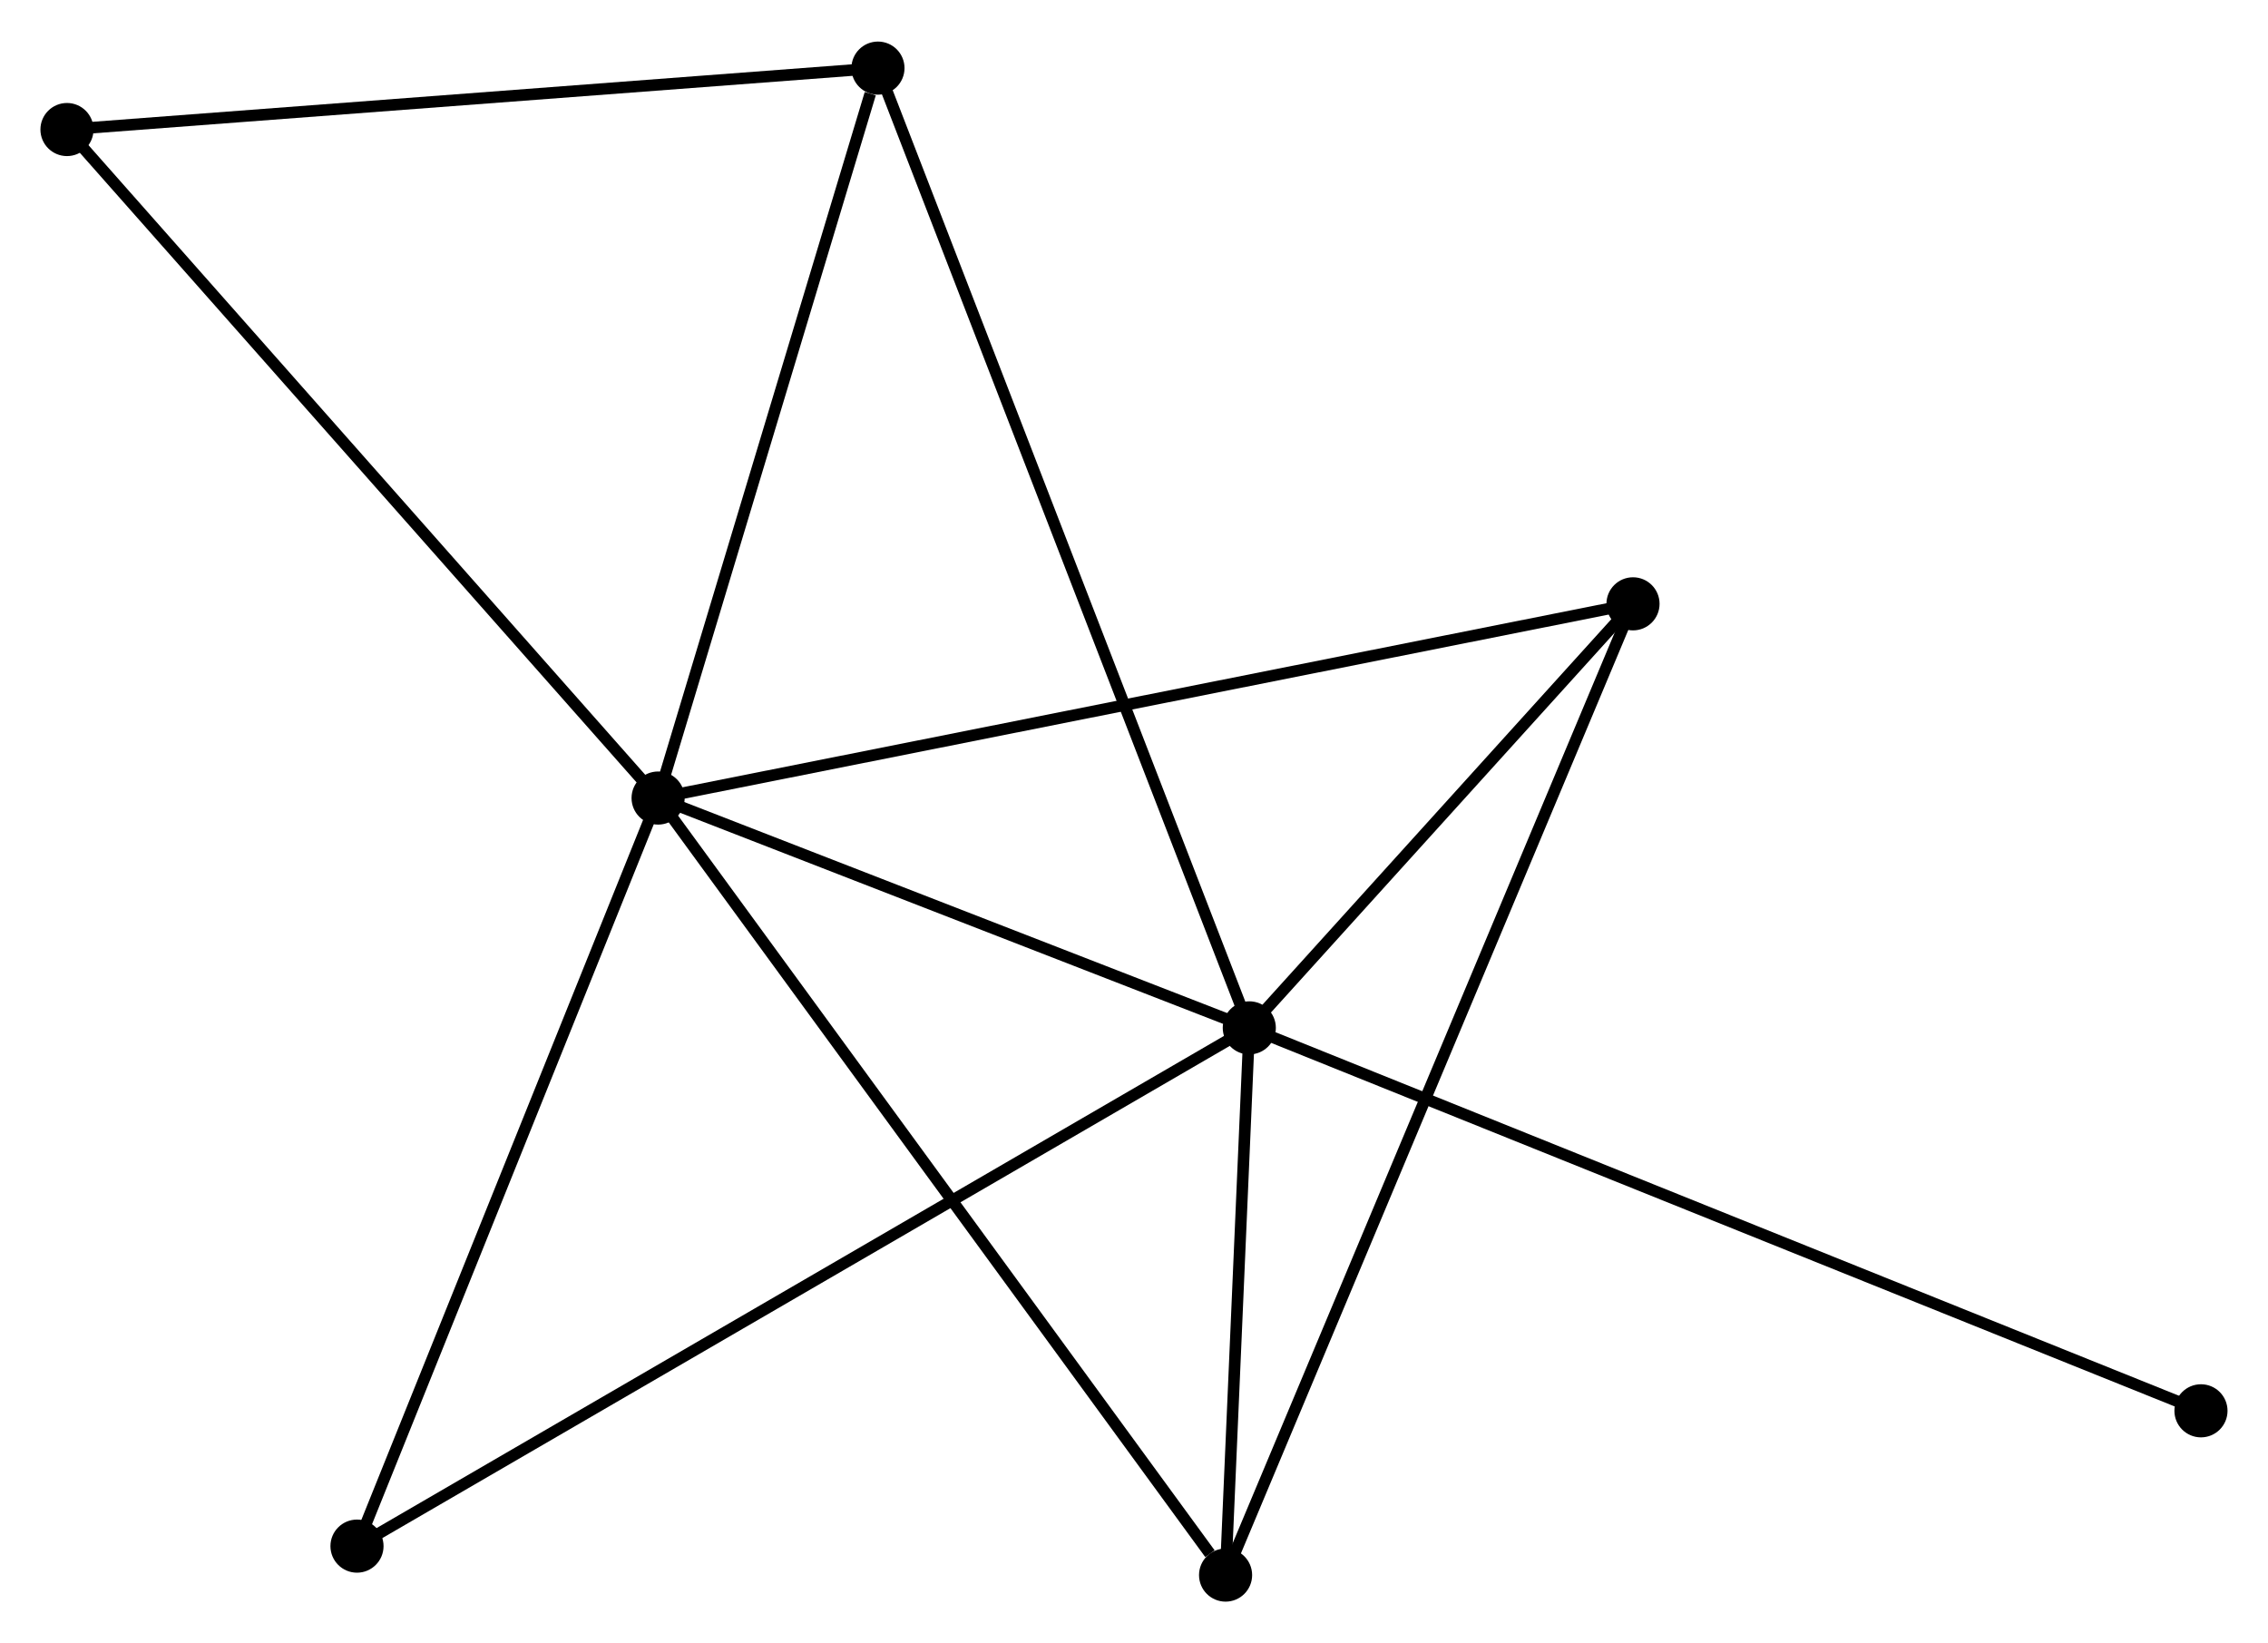 <?xml version="1.0" encoding="UTF-8" standalone="no"?>
<!DOCTYPE svg PUBLIC "-//W3C//DTD SVG 1.1//EN"
 "http://www.w3.org/Graphics/SVG/1.1/DTD/svg11.dtd">
<!-- Generated by graphviz version 2.36.0 (20140111.2315)
 -->
<!-- Title: %3 Pages: 1 -->
<svg width="196pt" height="142pt"
 viewBox="0.00 0.00 196.41 142.10" xmlns="http://www.w3.org/2000/svg" xmlns:xlink="http://www.w3.org/1999/xlink">
<g id="graph0" class="graph" transform="scale(1 1) rotate(0) translate(4 138.1)">
<title>%3</title>
<!-- 0 -->
<g id="node1" class="node"><title>0</title>
<ellipse fill="black" stroke="black" cx="52.992" cy="-69.09" rx="1.8" ry="1.8"/>
</g>
<!-- 1 -->
<g id="node2" class="node"><title>1</title>
<ellipse fill="black" stroke="black" cx="104.19" cy="-49.188" rx="1.8" ry="1.8"/>
</g>
<!-- 0&#45;&#45;1 -->
<g id="edge1" class="edge"><title>0&#45;&#45;1</title>
<path fill="none" stroke="black" d="M54.695,-68.428C62.468,-65.406 94.533,-52.942 102.427,-49.873"/>
</g>
<!-- 2 -->
<g id="node3" class="node"><title>2</title>
<ellipse fill="black" stroke="black" cx="102.136" cy="-1.8" rx="1.8" ry="1.8"/>
</g>
<!-- 0&#45;&#45;2 -->
<g id="edge2" class="edge"><title>0&#45;&#45;2</title>
<path fill="none" stroke="black" d="M54.207,-67.427C60.947,-58.198 93.699,-13.352 100.783,-3.652"/>
</g>
<!-- 3 -->
<g id="node4" class="node"><title>3</title>
<ellipse fill="black" stroke="black" cx="72.032" cy="-132.3" rx="1.8" ry="1.8"/>
</g>
<!-- 0&#45;&#45;3 -->
<g id="edge3" class="edge"><title>0&#45;&#45;3</title>
<path fill="none" stroke="black" d="M53.541,-70.914C56.273,-79.982 68.381,-120.18 71.365,-130.087"/>
</g>
<!-- 4 -->
<g id="node5" class="node"><title>4</title>
<ellipse fill="black" stroke="black" cx="137.419" cy="-85.908" rx="1.8" ry="1.8"/>
</g>
<!-- 0&#45;&#45;4 -->
<g id="edge4" class="edge"><title>0&#45;&#45;4</title>
<path fill="none" stroke="black" d="M55.079,-69.506C66.76,-71.833 123.915,-83.218 135.405,-85.507"/>
</g>
<!-- 5 -->
<g id="node6" class="node"><title>5</title>
<ellipse fill="black" stroke="black" cx="1.8" cy="-126.981" rx="1.8" ry="1.8"/>
</g>
<!-- 0&#45;&#45;5 -->
<g id="edge5" class="edge"><title>0&#45;&#45;5</title>
<path fill="none" stroke="black" d="M51.726,-70.521C44.706,-78.461 10.588,-117.042 3.209,-125.387"/>
</g>
<!-- 6 -->
<g id="node7" class="node"><title>6</title>
<ellipse fill="black" stroke="black" cx="26.916" cy="-4.308" rx="1.8" ry="1.8"/>
</g>
<!-- 0&#45;&#45;6 -->
<g id="edge6" class="edge"><title>0&#45;&#45;6</title>
<path fill="none" stroke="black" d="M52.24,-67.221C48.432,-57.761 31.32,-15.248 27.622,-6.062"/>
</g>
<!-- 1&#45;&#45;2 -->
<g id="edge7" class="edge"><title>1&#45;&#45;2</title>
<path fill="none" stroke="black" d="M104.101,-47.151C103.763,-39.357 102.555,-11.466 102.222,-3.776"/>
</g>
<!-- 1&#45;&#45;3 -->
<g id="edge8" class="edge"><title>1&#45;&#45;3</title>
<path fill="none" stroke="black" d="M103.518,-50.924C99.333,-61.74 76.874,-119.785 72.7,-130.574"/>
</g>
<!-- 1&#45;&#45;4 -->
<g id="edge9" class="edge"><title>1&#45;&#45;4</title>
<path fill="none" stroke="black" d="M105.617,-50.766C111.083,-56.806 130.641,-78.418 136.033,-84.377"/>
</g>
<!-- 1&#45;&#45;6 -->
<g id="edge10" class="edge"><title>1&#45;&#45;6</title>
<path fill="none" stroke="black" d="M102.576,-48.25C92.519,-42.41 38.552,-11.066 28.521,-5.24"/>
</g>
<!-- 7 -->
<g id="node8" class="node"><title>7</title>
<ellipse fill="black" stroke="black" cx="186.605" cy="-16.026" rx="1.8" ry="1.8"/>
</g>
<!-- 1&#45;&#45;7 -->
<g id="edge11" class="edge"><title>1&#45;&#45;7</title>
<path fill="none" stroke="black" d="M105.911,-48.495C116.637,-44.179 174.195,-21.019 184.893,-16.715"/>
</g>
<!-- 2&#45;&#45;4 -->
<g id="edge12" class="edge"><title>2&#45;&#45;4</title>
<path fill="none" stroke="black" d="M102.873,-3.557C107.465,-14.503 132.106,-73.244 136.686,-84.161"/>
</g>
<!-- 3&#45;&#45;5 -->
<g id="edge13" class="edge"><title>3&#45;&#45;5</title>
<path fill="none" stroke="black" d="M70.005,-132.146C59.75,-131.37 13.661,-127.879 3.701,-127.125"/>
</g>
</g>
</svg>
